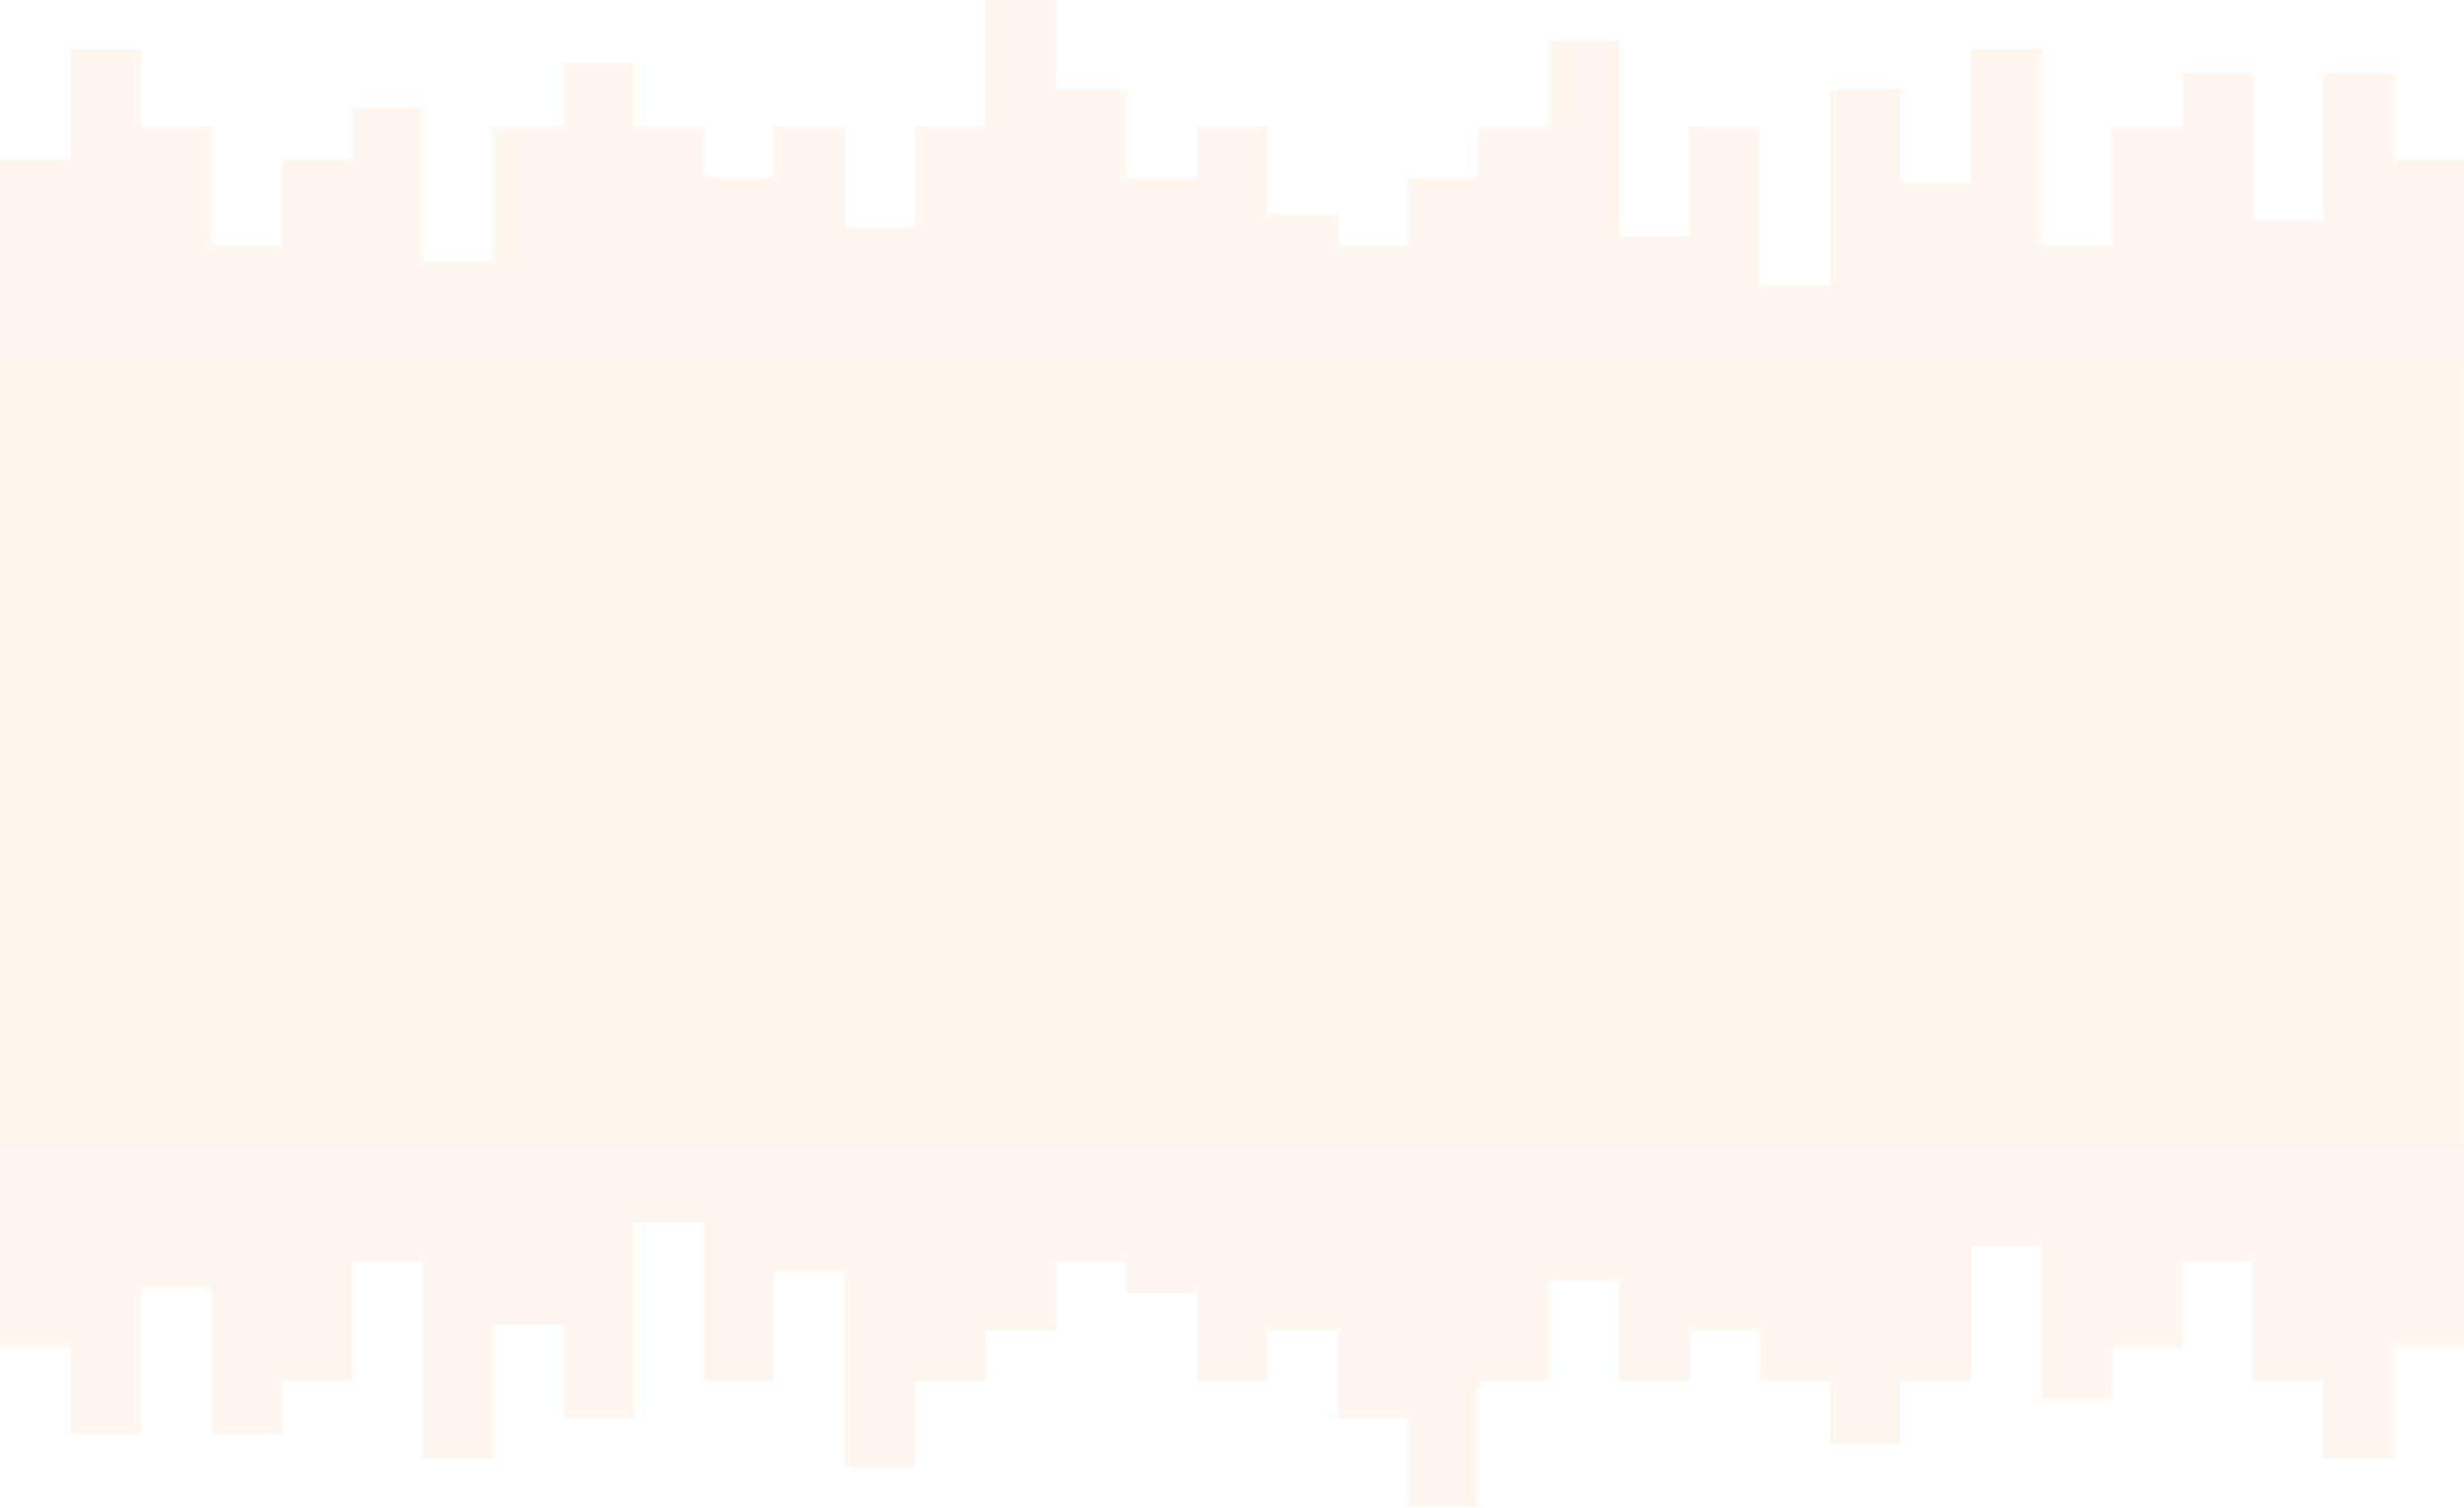<svg xmlns="http://www.w3.org/2000/svg" width="1920.074" height="1174.897" viewBox="0 0 1920.074 1174.897">
  <g id="Group_268" data-name="Group 268" transform="translate(-1728 -2387.503)">
    <g id="Group_267" data-name="Group 267" transform="translate(1728 82)">
      <g id="Graphic" transform="translate(-31.874 -46)" opacity="0.08">
        <rect id="Rectangle_Copy_25" data-name="Rectangle Copy 25" width="54.859" height="185.15" transform="translate(635.326 2450.25)" fill="#ff992e"/>
        <rect id="Rectangle_Copy_19" data-name="Rectangle Copy 19" width="54.859" height="200.236" transform="translate(306.171 2435.163)" fill="#ff992e"/>
        <rect id="Rectangle_Copy_26" data-name="Rectangle Copy 26" width="54.859" height="185.15" transform="translate(964.482 2450.25)" fill="#ff992e"/>
        <rect id="Rectangle_Copy_37" data-name="Rectangle Copy 37" width="54.859" height="141.263" transform="translate(1513.074 2494.137)" fill="#ff992e"/>
        <rect id="Rectangle_Copy_16" data-name="Rectangle Copy 16" width="54.859" height="185.15" transform="translate(141.593 2450.25)" fill="#ff992e"/>
        <rect id="Rectangle_Copy_27" data-name="Rectangle Copy 27" width="54.859" height="283.897" transform="translate(799.904 2351.503)" fill="#ff992e"/>
        <rect id="Rectangle_Copy_38" data-name="Rectangle Copy 38" width="54.859" height="185.15" transform="translate(1348.497 2450.25)" fill="#ff992e"/>
        <rect id="Rectangle_Copy_20" data-name="Rectangle Copy 20" width="54.859" height="234.523" transform="translate(470.748 2400.876)" fill="#ff992e"/>
        <rect id="Rectangle_Copy_28" data-name="Rectangle Copy 28" width="54.859" height="145.377" transform="translate(1129.06 2490.023)" fill="#ff992e"/>
        <rect id="Rectangle_Copy_39" data-name="Rectangle Copy 39" width="54.859" height="185.15" transform="translate(1677.652 2450.25)" fill="#ff992e"/>
        <rect id="Rectangle_Copy_14" data-name="Rectangle Copy 14" width="54.859" height="159.092" transform="translate(31.874 2476.308)" fill="#ff992e"/>
        <rect id="Rectangle_Copy_29" data-name="Rectangle Copy 29" width="54.859" height="106.976" transform="translate(690.185 2528.424)" fill="#ff992e"/>
        <rect id="Rectangle_Copy_21" data-name="Rectangle Copy 21" width="54.859" height="79.546" transform="translate(361.03 2555.854)" fill="#ff992e"/>
        <rect id="Rectangle_Copy_30" data-name="Rectangle Copy 30" width="54.859" height="116.576" transform="translate(1019.341 2518.824)" fill="#ff992e"/>
        <rect id="Rectangle_Copy_40" data-name="Rectangle Copy 40" width="54.859" height="245.495" transform="translate(1567.934 2389.904)" fill="#ff992e"/>
        <rect id="Rectangle_Copy_17" data-name="Rectangle Copy 17" width="54.859" height="91.889" transform="translate(196.452 2543.51)" fill="#ff992e"/>
        <rect id="Rectangle_Copy_31" data-name="Rectangle Copy 31" width="54.859" height="213.951" transform="translate(854.763 2421.448)" fill="#ff992e"/>
        <rect id="Rectangle_Copy_41" data-name="Rectangle Copy 41" width="54.859" height="61.717" transform="translate(1403.356 2573.683)" fill="#ff992e"/>
        <rect id="Rectangle_Copy_22" data-name="Rectangle Copy 22" width="54.859" height="185.15" transform="translate(525.608 2450.25)" fill="#ff992e"/>
        <rect id="Rectangle_Copy_32" data-name="Rectangle Copy 32" width="54.859" height="185.15" transform="translate(1183.919 2450.25)" fill="#ff992e"/>
        <rect id="Rectangle_Copy_42" data-name="Rectangle Copy 42" width="54.859" height="226.294" transform="translate(1732.511 2409.105)" fill="#ff992e"/>
        <rect id="Rectangle_Copy_15" data-name="Rectangle Copy 15" width="54.859" height="245.495" transform="translate(86.734 2389.904)" fill="#ff992e"/>
        <rect id="Rectangle_Copy_33" data-name="Rectangle Copy 33" width="54.859" height="185.15" transform="translate(745.045 2450.25)" fill="#ff992e"/>
        <rect id="Rectangle_Copy_43" data-name="Rectangle Copy 43" width="54.859" height="100.118" transform="translate(1293.637 2535.281)" fill="#ff992e"/>
        <rect id="Rectangle_Copy_23" data-name="Rectangle Copy 23" width="54.859" height="185.15" transform="translate(415.889 2450.25)" fill="#ff992e"/>
        <rect id="Rectangle_Copy_34" data-name="Rectangle Copy 34" width="54.859" height="91.889" transform="translate(1074.2 2543.51)" fill="#ff992e"/>
        <rect id="Rectangle_Copy_44" data-name="Rectangle Copy 44" width="54.859" height="91.889" transform="translate(1622.793 2543.51)" fill="#ff992e"/>
        <rect id="Rectangle_Copy_18" data-name="Rectangle Copy 18" width="54.859" height="159.092" transform="translate(251.311 2476.308)" fill="#ff992e"/>
        <rect id="Rectangle_Copy_35" data-name="Rectangle Copy 35" width="54.859" height="145.377" transform="translate(909.623 2490.023)" fill="#ff992e"/>
        <rect id="Rectangle_Copy_45" data-name="Rectangle Copy 45" width="54.859" height="213.951" transform="translate(1458.215 2421.448)" fill="#ff992e"/>
        <rect id="Rectangle_Copy_24" data-name="Rectangle Copy 24" width="54.859" height="145.377" transform="translate(580.467 2490.023)" fill="#ff992e"/>
        <rect id="Rectangle_Copy_36" data-name="Rectangle Copy 36" width="54.859" height="252.353" transform="translate(1238.778 2383.047)" fill="#ff992e"/>
        <rect id="Rectangle_Copy_46" data-name="Rectangle Copy 46" width="54.859" height="112.461" transform="translate(1787.371 2522.938)" fill="#ff992e"/>
        <rect id="Rectangle_Copy_47" data-name="Rectangle Copy 47" width="54.859" height="226.294" transform="translate(1842.23 2409.105)" fill="#ff992e"/>
        <rect id="Rectangle_Copy_48" data-name="Rectangle Copy 48" width="54.859" height="159.092" transform="translate(1897.089 2476.308)" fill="#ff992e"/>
      </g>
      <rect id="bg" width="1920" height="608" transform="translate(0 2589)" fill="#ff992e" opacity="0.08"/>
      <g id="Graphic-2" data-name="Graphic" transform="translate(1951.948 5831.903) rotate(180)" opacity="0.08">
        <rect id="_35" data-name="35" width="54.859" height="185.15" transform="translate(635.326 2450.25)" fill="#ff992e"/>
        <rect id="_34" data-name="34" width="54.859" height="200.236" transform="translate(306.171 2435.163)" fill="#ff992e"/>
        <rect id="_33" data-name="33" width="54.859" height="185.15" transform="translate(964.482 2450.25)" fill="#ff992e"/>
        <rect id="_32" data-name="32" width="54.859" height="141.263" transform="translate(1513.074 2494.137)" fill="#ff992e"/>
        <rect id="_31" data-name="31" width="54.859" height="185.15" transform="translate(141.593 2450.25)" fill="#ff992e"/>
        <rect id="_30" data-name="30" width="54.859" height="283.897" transform="translate(799.904 2351.503)" fill="#ff992e"/>
        <rect id="_29" data-name="29" width="54.859" height="185.15" transform="translate(1348.497 2450.25)" fill="#ff992e"/>
        <rect id="_28" data-name="28" width="54.859" height="234.523" transform="translate(470.748 2400.876)" fill="#ff992e"/>
        <rect id="_27" data-name="27" width="54.859" height="145.377" transform="translate(1129.06 2490.023)" fill="#ff992e"/>
        <rect id="_26" data-name="26" width="54.859" height="185.15" transform="translate(1677.652 2450.25)" fill="#ff992e"/>
        <rect id="_25" data-name="25" width="54.859" height="159.092" transform="translate(31.874 2476.308)" fill="#ff992e"/>
        <rect id="_24" data-name="24" width="54.859" height="106.976" transform="translate(690.185 2528.424)" fill="#ff992e"/>
        <rect id="_23" data-name="23" width="54.859" height="79.546" transform="translate(361.03 2555.854)" fill="#ff992e"/>
        <rect id="_22" data-name="22" width="54.859" height="116.576" transform="translate(1019.341 2518.824)" fill="#ff992e"/>
        <rect id="_21" data-name="21" width="54.859" height="245.495" transform="translate(1567.934 2389.904)" fill="#ff992e"/>
        <rect id="_20" data-name="20" width="54.859" height="91.889" transform="translate(196.452 2543.51)" fill="#ff992e"/>
        <rect id="_19" data-name="19" width="54.859" height="213.951" transform="translate(854.763 2421.448)" fill="#ff992e"/>
        <rect id="_18" data-name="18" width="54.859" height="61.717" transform="translate(1403.356 2573.683)" fill="#ff992e"/>
        <rect id="_17" data-name="17" width="54.859" height="185.15" transform="translate(525.608 2450.25)" fill="#ff992e"/>
        <rect id="_16" data-name="16" width="54.859" height="185.15" transform="translate(1183.919 2450.25)" fill="#ff992e"/>
        <rect id="_15" data-name="15" width="54.859" height="226.294" transform="translate(1732.511 2409.105)" fill="#ff992e"/>
        <rect id="_14" data-name="14" width="54.859" height="245.495" transform="translate(86.734 2389.904)" fill="#ff992e"/>
        <rect id="_13" data-name="13" width="54.859" height="185.15" transform="translate(745.045 2450.25)" fill="#ff992e"/>
        <rect id="_12" data-name="12" width="54.859" height="100.118" transform="translate(1293.637 2535.281)" fill="#ff992e"/>
        <rect id="_11" data-name="11" width="54.859" height="185.15" transform="translate(415.889 2450.25)" fill="#ff992e"/>
        <rect id="_10" data-name="10" width="54.859" height="91.889" transform="translate(1074.2 2543.51)" fill="#ff992e"/>
        <rect id="_9" data-name="9" width="54.859" height="91.889" transform="translate(1622.793 2543.51)" fill="#ff992e"/>
        <rect id="_8" data-name="8" width="54.859" height="159.092" transform="translate(251.311 2476.308)" fill="#ff992e"/>
        <rect id="_7" data-name="7" width="54.859" height="145.377" transform="translate(909.623 2490.023)" fill="#ff992e"/>
        <rect id="_6" data-name="6" width="54.859" height="213.951" transform="translate(1458.215 2421.448)" fill="#ff992e"/>
        <rect id="_5" data-name="5" width="54.859" height="145.377" transform="translate(580.467 2490.023)" fill="#ff992e"/>
        <rect id="_4" data-name="4" width="54.859" height="252.353" transform="translate(1238.778 2383.047)" fill="#ff992e"/>
        <rect id="_3" data-name="3" width="54.859" height="112.461" transform="translate(1787.371 2522.938)" fill="#ff992e"/>
        <rect id="_2" data-name="2" width="54.859" height="226.294" transform="translate(1842.23 2409.105)" fill="#ff992e"/>
        <rect id="_1" data-name="1" width="54.859" height="159.092" transform="translate(1897.089 2476.308)" fill="#ff992e"/>
      </g>
    </g>
  </g>
</svg>
